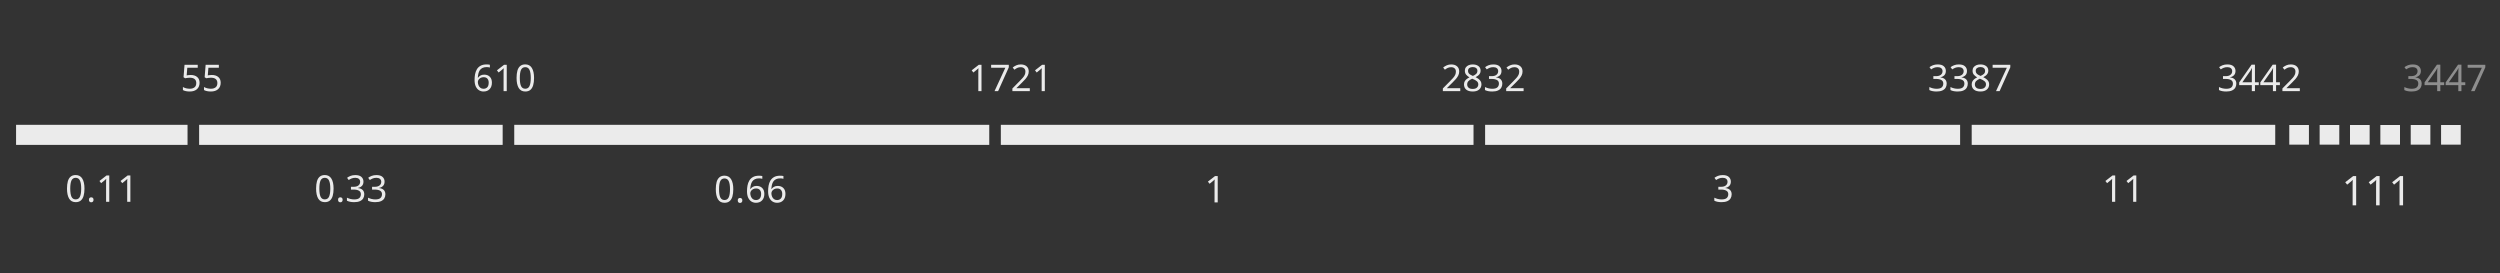 <svg width="1400" height="153" viewBox="0 0 1400 153" fill="none" xmlns="http://www.w3.org/2000/svg">
<rect x="0" y="0" width="1400" height="153" fill="#333333" stroke="none"/>
<path opacity="0.5" d="M1355.69 39.737C1355.69 40.729 1355.41 41.52 1354.86 42.113C1354.31 42.691 1353.57 43.077 1352.63 43.27V43.352C1353.81 43.49 1354.69 43.862 1355.27 44.468C1355.85 45.074 1356.14 45.866 1356.14 46.843C1356.14 47.697 1355.94 48.462 1355.54 49.136C1355.14 49.798 1354.52 50.314 1353.68 50.686C1352.86 51.058 1351.79 51.244 1350.48 51.244C1349.71 51.244 1348.99 51.182 1348.33 51.058C1347.67 50.948 1347.04 50.741 1346.43 50.438V48.744C1347.05 49.047 1347.72 49.288 1348.44 49.467C1349.15 49.632 1349.84 49.715 1350.5 49.715C1351.82 49.715 1352.77 49.46 1353.35 48.951C1353.94 48.427 1354.24 47.711 1354.24 46.802C1354.24 45.879 1353.88 45.218 1353.15 44.819C1352.43 44.406 1351.42 44.199 1350.11 44.199H1348.68V42.65H1350.13C1351.34 42.65 1352.26 42.395 1352.88 41.885C1353.51 41.376 1353.83 40.701 1353.83 39.861C1353.83 39.145 1353.59 38.594 1353.1 38.208C1352.62 37.809 1351.97 37.609 1351.14 37.609C1350.34 37.609 1349.66 37.726 1349.1 37.96C1348.53 38.194 1347.97 38.491 1347.42 38.849L1346.51 37.609C1347.04 37.196 1347.68 36.838 1348.46 36.535C1349.24 36.232 1350.13 36.08 1351.12 36.08C1352.66 36.08 1353.81 36.425 1354.55 37.113C1355.31 37.802 1355.69 38.676 1355.69 39.737ZM1368.73 47.69H1366.58V51.037H1364.82V47.69H1357.76V46.141L1364.7 36.204H1366.58V46.058H1368.73V47.69ZM1364.82 41.41C1364.82 40.694 1364.84 40.088 1364.86 39.592C1364.89 39.083 1364.91 38.601 1364.93 38.146H1364.84C1364.73 38.408 1364.6 38.69 1364.43 38.993C1364.27 39.296 1364.11 39.551 1363.96 39.758L1359.53 46.058H1364.82V41.41ZM1380.55 47.69H1378.4V51.037H1376.65V47.69H1369.58V46.141L1376.52 36.204H1378.4V46.058H1380.55V47.69ZM1376.65 41.41C1376.65 40.694 1376.66 40.088 1376.69 39.592C1376.71 39.083 1376.73 38.601 1376.75 38.146H1376.67C1376.56 38.408 1376.42 38.69 1376.25 38.993C1376.09 39.296 1375.93 39.551 1375.78 39.758L1371.36 46.058H1376.65V41.41ZM1383.78 51.037L1389.83 37.94H1381.88V36.287H1391.77V37.692L1385.78 51.037H1383.78Z" fill="#EBEBEB"/>
<path d="M106.809 41.989C108.324 41.989 109.529 42.367 110.424 43.125C111.319 43.882 111.767 44.95 111.767 46.327C111.767 47.856 111.278 49.061 110.3 49.942C109.336 50.81 107.986 51.244 106.251 51.244C105.494 51.244 104.777 51.175 104.103 51.037C103.442 50.899 102.884 50.7 102.429 50.438V48.723C102.925 49.026 103.524 49.267 104.227 49.446C104.943 49.612 105.624 49.694 106.272 49.694C107.36 49.694 108.234 49.44 108.895 48.93C109.57 48.407 109.908 47.601 109.908 46.513C109.908 45.549 109.612 44.812 109.019 44.303C108.427 43.779 107.491 43.517 106.21 43.517C105.824 43.517 105.383 43.552 104.888 43.621C104.392 43.69 103.992 43.758 103.689 43.827L102.78 43.249L103.338 36.287H110.734V37.94H104.888L104.536 42.216C104.771 42.175 105.087 42.126 105.487 42.071C105.886 42.016 106.327 41.989 106.809 41.989ZM118.631 41.989C120.146 41.989 121.351 42.367 122.246 43.125C123.141 43.882 123.589 44.95 123.589 46.327C123.589 47.856 123.1 49.061 122.122 49.942C121.158 50.81 119.809 51.244 118.073 51.244C117.316 51.244 116.6 51.175 115.925 51.037C115.264 50.899 114.706 50.7 114.251 50.438V48.723C114.747 49.026 115.346 49.267 116.049 49.446C116.765 49.612 117.447 49.694 118.094 49.694C119.182 49.694 120.056 49.44 120.717 48.93C121.392 48.407 121.73 47.601 121.73 46.513C121.73 45.549 121.434 44.812 120.841 44.303C120.249 43.779 119.313 43.517 118.032 43.517C117.646 43.517 117.206 43.552 116.71 43.621C116.214 43.69 115.815 43.758 115.512 43.827L114.603 43.249L115.16 36.287H122.556V37.94H116.71L116.359 42.216C116.593 42.175 116.909 42.126 117.309 42.071C117.708 42.016 118.149 41.989 118.631 41.989Z" fill="#EBEBEB"/>
<path d="M1251.88 39.737C1251.88 40.729 1251.61 41.52 1251.05 42.113C1250.5 42.691 1249.76 43.077 1248.82 43.27V43.352C1250.01 43.49 1250.89 43.862 1251.47 44.468C1252.05 45.074 1252.34 45.866 1252.34 46.843C1252.34 47.697 1252.14 48.462 1251.74 49.136C1251.34 49.798 1250.72 50.314 1249.88 50.686C1249.05 51.058 1247.98 51.244 1246.67 51.244C1245.9 51.244 1245.19 51.182 1244.53 51.058C1243.87 50.948 1243.23 50.741 1242.63 50.438V48.744C1243.25 49.047 1243.91 49.288 1244.63 49.467C1245.35 49.632 1246.03 49.715 1246.7 49.715C1248.02 49.715 1248.97 49.46 1249.55 48.951C1250.14 48.427 1250.43 47.711 1250.43 46.802C1250.43 45.879 1250.07 45.218 1249.34 44.819C1248.62 44.406 1247.61 44.199 1246.3 44.199H1244.88V42.65H1246.32C1247.54 42.65 1248.45 42.395 1249.07 41.885C1249.7 41.376 1250.02 40.701 1250.02 39.861C1250.02 39.145 1249.78 38.594 1249.3 38.208C1248.82 37.809 1248.16 37.609 1247.34 37.609C1246.54 37.609 1245.86 37.726 1245.29 37.96C1244.73 38.194 1244.17 38.491 1243.62 38.849L1242.71 37.609C1243.23 37.196 1243.88 36.838 1244.65 36.535C1245.44 36.232 1246.32 36.08 1247.32 36.08C1248.86 36.08 1250 36.425 1250.74 37.113C1251.5 37.802 1251.88 38.676 1251.88 39.737ZM1264.92 47.69H1262.77V51.037H1261.02V47.69H1253.95V46.141L1260.89 36.204H1262.77V46.058H1264.92V47.69ZM1261.02 41.41C1261.02 40.694 1261.03 40.088 1261.06 39.592C1261.09 39.083 1261.11 38.601 1261.12 38.146H1261.04C1260.93 38.408 1260.79 38.69 1260.62 38.993C1260.46 39.296 1260.3 39.551 1260.15 39.758L1255.73 46.058H1261.02V41.41ZM1276.74 47.69H1274.6V51.037H1272.84V47.69H1265.77V46.141L1272.72 36.204H1274.6V46.058H1276.74V47.69ZM1272.84 41.41C1272.84 40.694 1272.85 40.088 1272.88 39.592C1272.91 39.083 1272.93 38.601 1272.94 38.146H1272.86C1272.75 38.408 1272.61 38.69 1272.45 38.993C1272.28 39.296 1272.12 39.551 1271.97 39.758L1267.55 46.058H1272.84V41.41ZM1287.9 51.037H1278.15V49.529L1282.02 45.625C1282.76 44.881 1283.39 44.22 1283.9 43.641C1284.41 43.063 1284.79 42.498 1285.05 41.947C1285.32 41.383 1285.45 40.77 1285.45 40.109C1285.45 39.296 1285.21 38.683 1284.72 38.27C1284.24 37.843 1283.61 37.63 1282.84 37.63C1282.13 37.63 1281.49 37.754 1280.94 38.002C1280.41 38.249 1279.85 38.594 1279.29 39.035L1278.32 37.816C1278.9 37.334 1279.56 36.927 1280.3 36.597C1281.06 36.253 1281.91 36.08 1282.84 36.08C1284.22 36.08 1285.31 36.432 1286.11 37.134C1286.91 37.823 1287.31 38.78 1287.31 40.005C1287.31 40.777 1287.15 41.5 1286.83 42.175C1286.51 42.849 1286.07 43.517 1285.51 44.178C1284.94 44.826 1284.28 45.521 1283.53 46.265L1280.45 49.302V49.384H1287.9V51.037Z" fill="#EBEBEB"/>
<path d="M265.758 44.736C265.758 43.676 265.848 42.636 266.027 41.617C266.22 40.584 266.557 39.654 267.039 38.828C267.535 37.988 268.224 37.32 269.105 36.824C269.987 36.328 271.123 36.08 272.514 36.08C272.803 36.08 273.12 36.094 273.464 36.122C273.822 36.149 274.111 36.197 274.332 36.266V37.816C274.084 37.733 273.801 37.671 273.485 37.63C273.182 37.589 272.872 37.568 272.555 37.568C271.605 37.568 270.813 37.726 270.179 38.043C269.546 38.36 269.043 38.794 268.671 39.344C268.313 39.895 268.052 40.529 267.886 41.245C267.721 41.961 267.618 42.725 267.576 43.538H267.7C268.017 43.056 268.458 42.65 269.022 42.319C269.587 41.975 270.31 41.803 271.192 41.803C272.472 41.803 273.505 42.195 274.29 42.98C275.075 43.752 275.468 44.853 275.468 46.286C275.468 47.828 275.041 49.04 274.187 49.922C273.347 50.803 272.211 51.244 270.778 51.244C269.842 51.244 268.995 51.01 268.237 50.541C267.48 50.073 266.874 49.357 266.42 48.393C265.979 47.429 265.758 46.21 265.758 44.736ZM270.758 49.715C271.625 49.715 272.328 49.44 272.865 48.889C273.402 48.324 273.671 47.456 273.671 46.286C273.671 45.349 273.43 44.605 272.948 44.055C272.479 43.504 271.77 43.228 270.82 43.228C270.172 43.228 269.608 43.366 269.126 43.641C268.644 43.903 268.265 44.24 267.99 44.654C267.728 45.067 267.597 45.494 267.597 45.934C267.597 46.527 267.714 47.119 267.948 47.711C268.182 48.289 268.534 48.772 269.002 49.157C269.47 49.529 270.055 49.715 270.758 49.715ZM283.778 51.037H282.001V40.729C282.001 40.136 282.008 39.661 282.022 39.303C282.036 38.945 282.057 38.573 282.084 38.188C281.864 38.408 281.664 38.594 281.485 38.745C281.306 38.897 281.079 39.09 280.803 39.324L279.233 40.605L278.283 39.386L282.27 36.287H283.778V51.037ZM299.071 43.641C299.071 45.225 298.906 46.589 298.575 47.732C298.244 48.861 297.721 49.729 297.005 50.335C296.289 50.941 295.338 51.244 294.154 51.244C292.488 51.244 291.255 50.576 290.456 49.24C289.671 47.89 289.279 46.024 289.279 43.641C289.279 42.044 289.437 40.68 289.754 39.551C290.084 38.422 290.608 37.561 291.324 36.969C292.04 36.363 292.983 36.06 294.154 36.06C295.807 36.06 297.039 36.728 297.852 38.064C298.664 39.386 299.071 41.245 299.071 43.641ZM291.097 43.641C291.097 45.666 291.324 47.181 291.778 48.186C292.247 49.192 293.039 49.694 294.154 49.694C295.256 49.694 296.041 49.199 296.509 48.207C296.991 47.202 297.232 45.68 297.232 43.641C297.232 41.631 296.991 40.123 296.509 39.117C296.041 38.112 295.256 37.609 294.154 37.609C293.039 37.609 292.247 38.112 291.778 39.117C291.324 40.123 291.097 41.631 291.097 43.641Z" fill="#EBEBEB"/>
<path d="M1089.68 39.737C1089.68 40.729 1089.41 41.52 1088.86 42.113C1088.31 42.691 1087.56 43.077 1086.63 43.27V43.352C1087.81 43.49 1088.69 43.862 1089.27 44.468C1089.85 45.074 1090.14 45.866 1090.14 46.843C1090.14 47.697 1089.94 48.462 1089.54 49.136C1089.14 49.798 1088.52 50.314 1087.68 50.686C1086.85 51.058 1085.79 51.244 1084.48 51.244C1083.71 51.244 1082.99 51.182 1082.33 51.058C1081.67 50.948 1081.03 50.741 1080.43 50.438V48.744C1081.05 49.047 1081.72 49.288 1082.43 49.467C1083.15 49.632 1083.84 49.715 1084.5 49.715C1085.82 49.715 1086.77 49.46 1087.35 48.951C1087.94 48.427 1088.24 47.711 1088.24 46.802C1088.24 45.879 1087.87 45.218 1087.14 44.819C1086.43 44.406 1085.41 44.199 1084.11 44.199H1082.68V42.65H1084.13C1085.34 42.65 1086.25 42.395 1086.87 41.885C1087.51 41.376 1087.82 40.701 1087.82 39.861C1087.82 39.145 1087.58 38.594 1087.1 38.208C1086.62 37.809 1085.97 37.609 1085.14 37.609C1084.34 37.609 1083.66 37.726 1083.09 37.96C1082.53 38.194 1081.97 38.491 1081.42 38.849L1080.51 37.609C1081.03 37.196 1081.68 36.838 1082.45 36.535C1083.24 36.232 1084.13 36.08 1085.12 36.08C1086.66 36.08 1087.8 36.425 1088.55 37.113C1089.31 37.802 1089.68 38.676 1089.68 39.737ZM1101.51 39.737C1101.51 40.729 1101.23 41.52 1100.68 42.113C1100.13 42.691 1099.38 43.077 1098.45 43.27V43.352C1099.63 43.49 1100.51 43.862 1101.09 44.468C1101.67 45.074 1101.96 45.866 1101.96 46.843C1101.96 47.697 1101.76 48.462 1101.36 49.136C1100.96 49.798 1100.34 50.314 1099.5 50.686C1098.68 51.058 1097.61 51.244 1096.3 51.244C1095.53 51.244 1094.81 51.182 1094.15 51.058C1093.49 50.948 1092.86 50.741 1092.25 50.438V48.744C1092.87 49.047 1093.54 49.288 1094.25 49.467C1094.97 49.632 1095.66 49.715 1096.32 49.715C1097.64 49.715 1098.59 49.46 1099.17 48.951C1099.76 48.427 1100.06 47.711 1100.06 46.802C1100.06 45.879 1099.69 45.218 1098.96 44.819C1098.25 44.406 1097.24 44.199 1095.93 44.199H1094.5V42.65H1095.95C1097.16 42.65 1098.08 42.395 1098.7 41.885C1099.33 41.376 1099.65 40.701 1099.65 39.861C1099.65 39.145 1099.41 38.594 1098.92 38.208C1098.44 37.809 1097.79 37.609 1096.96 37.609C1096.16 37.609 1095.48 37.726 1094.92 37.96C1094.35 38.194 1093.79 38.491 1093.24 38.849L1092.33 37.609C1092.86 37.196 1093.5 36.838 1094.28 36.535C1095.06 36.232 1095.95 36.08 1096.94 36.08C1098.48 36.08 1099.63 36.425 1100.37 37.113C1101.13 37.802 1101.51 38.676 1101.51 39.737ZM1109.03 36.08C1110.33 36.08 1111.39 36.383 1112.21 36.989C1113.04 37.595 1113.45 38.47 1113.45 39.613C1113.45 40.205 1113.32 40.722 1113.06 41.162C1112.81 41.603 1112.47 41.996 1112.05 42.34C1111.62 42.67 1111.15 42.967 1110.64 43.228C1111.25 43.517 1111.8 43.848 1112.3 44.22C1112.79 44.578 1113.18 44.998 1113.47 45.48C1113.78 45.962 1113.93 46.541 1113.93 47.215C1113.93 48.455 1113.49 49.44 1112.6 50.169C1111.74 50.886 1110.57 51.244 1109.09 51.244C1107.51 51.244 1106.29 50.899 1105.44 50.211C1104.58 49.508 1104.16 48.531 1104.16 47.277C1104.16 46.602 1104.29 46.017 1104.57 45.521C1104.86 45.026 1105.24 44.599 1105.7 44.24C1106.17 43.882 1106.68 43.579 1107.21 43.331C1106.5 42.918 1105.88 42.422 1105.37 41.844C1104.88 41.252 1104.63 40.501 1104.63 39.592C1104.63 38.835 1104.82 38.201 1105.21 37.692C1105.59 37.168 1106.12 36.769 1106.78 36.494C1107.44 36.218 1108.19 36.08 1109.03 36.08ZM1109.01 37.547C1108.25 37.547 1107.63 37.733 1107.13 38.105C1106.65 38.463 1106.41 38.986 1106.41 39.675C1106.41 40.185 1106.52 40.611 1106.76 40.956C1107.01 41.3 1107.34 41.596 1107.75 41.844C1108.16 42.078 1108.62 42.306 1109.11 42.526C1109.83 42.223 1110.43 41.858 1110.91 41.431C1111.41 41.004 1111.65 40.419 1111.65 39.675C1111.65 38.986 1111.41 38.463 1110.93 38.105C1110.45 37.733 1109.81 37.547 1109.01 37.547ZM1105.93 47.298C1105.93 48.014 1106.19 48.613 1106.7 49.095C1107.21 49.563 1107.99 49.798 1109.05 49.798C1110.06 49.798 1110.82 49.563 1111.34 49.095C1111.88 48.613 1112.15 47.993 1112.15 47.236C1112.15 46.52 1111.87 45.928 1111.3 45.459C1110.74 44.977 1109.99 44.557 1109.05 44.199L1108.72 44.075C1107.81 44.461 1107.12 44.908 1106.63 45.418C1106.17 45.914 1105.93 46.541 1105.93 47.298ZM1117.77 51.037L1123.83 37.94H1115.87V36.287H1125.77V37.692L1119.78 51.037H1117.77Z" fill="#EBEBEB"/>
<path d="M549.637 51.037H547.86V40.729C547.86 40.136 547.867 39.661 547.881 39.303C547.895 38.945 547.915 38.573 547.943 38.188C547.723 38.408 547.523 38.594 547.344 38.745C547.165 38.897 546.938 39.09 546.662 39.324L545.092 40.605L544.142 39.386L548.129 36.287H549.637V51.037ZM556.935 51.037L562.988 37.94H555.034V36.287H564.93V37.692L558.939 51.037H556.935ZM576.69 51.037H566.939V49.529L570.802 45.625C571.546 44.881 572.172 44.22 572.682 43.641C573.192 43.063 573.577 42.498 573.839 41.947C574.101 41.383 574.231 40.77 574.231 40.109C574.231 39.296 573.99 38.683 573.508 38.27C573.026 37.843 572.4 37.63 571.628 37.63C570.912 37.63 570.279 37.754 569.728 38.002C569.191 38.249 568.64 38.594 568.075 39.035L567.104 37.816C567.683 37.334 568.344 36.927 569.088 36.597C569.845 36.253 570.692 36.08 571.628 36.08C573.006 36.08 574.094 36.432 574.893 37.134C575.691 37.823 576.091 38.78 576.091 40.005C576.091 40.777 575.932 41.5 575.616 42.175C575.299 42.849 574.858 43.517 574.293 44.178C573.729 44.826 573.068 45.521 572.31 46.265L569.232 49.302V49.384H576.69V51.037ZM585.103 51.037H583.327V40.729C583.327 40.136 583.334 39.661 583.347 39.303C583.361 38.945 583.382 38.573 583.409 38.188C583.189 38.408 582.989 38.594 582.81 38.745C582.631 38.897 582.404 39.09 582.128 39.324L580.558 40.605L579.608 39.386L583.595 36.287H585.103V51.037Z" fill="#EBEBEB"/>
<path d="M817.751 51.037H808V49.529L811.863 45.625C812.607 44.881 813.234 44.22 813.743 43.641C814.253 43.063 814.638 42.498 814.9 41.947C815.162 41.383 815.293 40.77 815.293 40.109C815.293 39.296 815.051 38.683 814.569 38.27C814.087 37.843 813.461 37.63 812.69 37.63C811.973 37.63 811.34 37.754 810.789 38.002C810.252 38.249 809.701 38.594 809.136 39.035L808.165 37.816C808.744 37.334 809.405 36.927 810.149 36.597C810.906 36.253 811.753 36.08 812.69 36.08C814.067 36.08 815.155 36.432 815.954 37.134C816.752 37.823 817.152 38.78 817.152 40.005C817.152 40.777 816.993 41.5 816.677 42.175C816.36 42.849 815.919 43.517 815.354 44.178C814.79 44.826 814.129 45.521 813.371 46.265L810.293 49.302V49.384H817.751V51.037ZM824.718 36.08C826.013 36.08 827.073 36.383 827.9 36.989C828.726 37.595 829.139 38.47 829.139 39.613C829.139 40.205 829.008 40.722 828.747 41.162C828.499 41.603 828.161 41.996 827.734 42.34C827.307 42.67 826.839 42.967 826.33 43.228C826.936 43.517 827.486 43.848 827.982 44.22C828.478 44.578 828.871 44.998 829.16 45.48C829.463 45.962 829.614 46.541 829.614 47.215C829.614 48.455 829.174 49.44 828.292 50.169C827.424 50.886 826.254 51.244 824.78 51.244C823.196 51.244 821.978 50.899 821.124 50.211C820.27 49.508 819.843 48.531 819.843 47.277C819.843 46.602 819.981 46.017 820.256 45.521C820.545 45.026 820.924 44.599 821.392 44.24C821.86 43.882 822.363 43.579 822.9 43.331C822.184 42.918 821.571 42.422 821.062 41.844C820.566 41.252 820.318 40.501 820.318 39.592C820.318 38.835 820.511 38.201 820.896 37.692C821.282 37.168 821.805 36.769 822.466 36.494C823.128 36.218 823.878 36.08 824.718 36.08ZM824.698 37.547C823.94 37.547 823.313 37.733 822.818 38.105C822.336 38.463 822.095 38.986 822.095 39.675C822.095 40.185 822.212 40.611 822.446 40.956C822.694 41.3 823.024 41.596 823.437 41.844C823.851 42.078 824.305 42.306 824.801 42.526C825.517 42.223 826.116 41.858 826.598 41.431C827.094 41.004 827.342 40.419 827.342 39.675C827.342 38.986 827.101 38.463 826.619 38.105C826.137 37.733 825.496 37.547 824.698 37.547ZM821.619 47.298C821.619 48.014 821.874 48.613 822.384 49.095C822.893 49.563 823.678 49.798 824.739 49.798C825.744 49.798 826.509 49.563 827.032 49.095C827.569 48.613 827.838 47.993 827.838 47.236C827.838 46.52 827.555 45.928 826.991 45.459C826.426 44.977 825.675 44.557 824.739 44.199L824.408 44.075C823.499 44.461 822.804 44.908 822.322 45.418C821.854 45.914 821.619 46.541 821.619 47.298ZM840.837 39.737C840.837 40.729 840.562 41.52 840.011 42.113C839.46 42.691 838.716 43.077 837.78 43.27V43.352C838.964 43.49 839.846 43.862 840.424 44.468C841.003 45.074 841.292 45.866 841.292 46.843C841.292 47.697 841.092 48.462 840.693 49.136C840.293 49.798 839.674 50.314 838.833 50.686C838.007 51.058 836.94 51.244 835.631 51.244C834.86 51.244 834.144 51.182 833.483 51.058C832.822 50.948 832.188 50.741 831.582 50.438V48.744C832.202 49.047 832.87 49.288 833.586 49.467C834.302 49.632 834.991 49.715 835.652 49.715C836.974 49.715 837.924 49.46 838.503 48.951C839.095 48.427 839.391 47.711 839.391 46.802C839.391 45.879 839.026 45.218 838.296 44.819C837.58 44.406 836.568 44.199 835.26 44.199H833.834V42.65H835.28C836.492 42.65 837.408 42.395 838.028 41.885C838.661 41.376 838.978 40.701 838.978 39.861C838.978 39.145 838.737 38.594 838.255 38.208C837.773 37.809 837.119 37.609 836.292 37.609C835.494 37.609 834.812 37.726 834.247 37.96C833.683 38.194 833.125 38.491 832.574 38.849L831.665 37.609C832.188 37.196 832.836 36.838 833.607 36.535C834.392 36.232 835.28 36.08 836.272 36.08C837.814 36.08 838.957 36.425 839.701 37.113C840.459 37.802 840.837 38.676 840.837 39.737ZM853.217 51.037H843.466V49.529L847.33 45.625C848.073 44.881 848.7 44.22 849.209 43.641C849.719 43.063 850.105 42.498 850.366 41.947C850.628 41.383 850.759 40.77 850.759 40.109C850.759 39.296 850.518 38.683 850.036 38.27C849.554 37.843 848.927 37.63 848.156 37.63C847.44 37.63 846.806 37.754 846.255 38.002C845.718 38.249 845.167 38.594 844.603 39.035L843.632 37.816C844.21 37.334 844.871 36.927 845.615 36.597C846.372 36.253 847.219 36.08 848.156 36.08C849.533 36.08 850.621 36.432 851.42 37.134C852.219 37.823 852.618 38.78 852.618 40.005C852.618 40.777 852.46 41.5 852.143 42.175C851.826 42.849 851.385 43.517 850.821 44.178C850.256 44.826 849.595 45.521 848.838 46.265L845.759 49.302V49.384H853.217V51.037Z" fill="#EBEBEB"/>
<path d="M47.307 105.604C47.307 107.188 47.142 108.552 46.812 109.695C46.481 110.824 45.958 111.692 45.242 112.298C44.525 112.904 43.575 113.207 42.391 113.207C40.724 113.207 39.492 112.539 38.693 111.203C37.908 109.853 37.515 107.987 37.515 105.604C37.515 104.007 37.674 102.643 37.99 101.514C38.321 100.385 38.844 99.524 39.56 98.932C40.277 98.326 41.22 98.023 42.391 98.023C44.043 98.023 45.276 98.691 46.089 100.027C46.901 101.349 47.307 103.208 47.307 105.604ZM39.333 105.604C39.333 107.629 39.56 109.144 40.015 110.149C40.483 111.155 41.275 111.657 42.391 111.657C43.492 111.657 44.277 111.161 44.746 110.17C45.228 109.164 45.469 107.643 45.469 105.604C45.469 103.594 45.228 102.085 44.746 101.08C44.277 100.075 43.492 99.572 42.391 99.572C41.275 99.572 40.483 100.075 40.015 101.08C39.56 102.085 39.333 103.594 39.333 105.604ZM49.812 111.884C49.812 111.375 49.936 111.017 50.184 110.81C50.432 110.604 50.728 110.5 51.073 110.5C51.431 110.5 51.734 110.604 51.982 110.81C52.243 111.017 52.374 111.375 52.374 111.884C52.374 112.38 52.243 112.738 51.982 112.959C51.734 113.179 51.431 113.289 51.073 113.289C50.728 113.289 50.432 113.179 50.184 112.959C49.936 112.738 49.812 112.38 49.812 111.884ZM61.187 113H59.41V102.691C59.41 102.099 59.417 101.624 59.431 101.266C59.444 100.908 59.465 100.536 59.493 100.15C59.272 100.371 59.072 100.557 58.894 100.708C58.714 100.86 58.487 101.053 58.212 101.287L56.642 102.567L55.691 101.349L59.678 98.25H61.187V113ZM73.009 113H71.232V102.691C71.232 102.099 71.239 101.624 71.253 101.266C71.266 100.908 71.287 100.536 71.315 100.15C71.094 100.371 70.895 100.557 70.716 100.708C70.537 100.86 70.309 101.053 70.034 101.287L68.464 102.567L67.513 101.349L71.501 98.25H73.009V113Z" fill="#EBEBEB"/>
<path d="M186.807 105.604C186.807 107.188 186.642 108.552 186.312 109.695C185.981 110.824 185.458 111.692 184.741 112.298C184.025 112.904 183.075 113.207 181.891 113.207C180.224 113.207 178.992 112.539 178.193 111.203C177.408 109.853 177.015 107.987 177.015 105.604C177.015 104.007 177.174 102.643 177.49 101.514C177.821 100.385 178.344 99.524 179.06 98.932C179.777 98.326 180.72 98.023 181.891 98.023C183.543 98.023 184.776 98.691 185.588 100.027C186.401 101.349 186.807 103.208 186.807 105.604ZM178.833 105.604C178.833 107.629 179.06 109.144 179.515 110.149C179.983 111.155 180.775 111.657 181.891 111.657C182.992 111.657 183.777 111.161 184.246 110.17C184.728 109.164 184.969 107.643 184.969 105.604C184.969 103.594 184.728 102.085 184.246 101.08C183.777 100.075 182.992 99.572 181.891 99.572C180.775 99.572 179.983 100.075 179.515 101.08C179.06 102.085 178.833 103.594 178.833 105.604ZM189.312 111.884C189.312 111.375 189.436 111.017 189.684 110.81C189.932 110.604 190.228 110.5 190.573 110.5C190.931 110.5 191.234 110.604 191.482 110.81C191.743 111.017 191.874 111.375 191.874 111.884C191.874 112.38 191.743 112.738 191.482 112.959C191.234 113.179 190.931 113.289 190.573 113.289C190.228 113.289 189.932 113.179 189.684 112.959C189.436 112.738 189.312 112.38 189.312 111.884ZM203.537 101.7C203.537 102.691 203.262 103.483 202.711 104.076C202.16 104.654 201.416 105.04 200.48 105.232V105.315C201.664 105.453 202.546 105.825 203.124 106.431C203.703 107.037 203.992 107.829 203.992 108.806C203.992 109.66 203.792 110.425 203.393 111.099C202.993 111.76 202.374 112.277 201.534 112.649C200.707 113.021 199.64 113.207 198.331 113.207C197.56 113.207 196.844 113.145 196.183 113.021C195.522 112.91 194.888 112.704 194.282 112.401V110.707C194.902 111.01 195.57 111.251 196.286 111.43C197.002 111.595 197.691 111.678 198.352 111.678C199.674 111.678 200.625 111.423 201.203 110.913C201.795 110.39 202.091 109.674 202.091 108.765C202.091 107.842 201.726 107.181 200.996 106.782C200.28 106.369 199.268 106.162 197.96 106.162H196.534V104.613H197.98C199.192 104.613 200.108 104.358 200.728 103.848C201.361 103.339 201.678 102.664 201.678 101.824C201.678 101.108 201.437 100.557 200.955 100.171C200.473 99.772 199.819 99.572 198.993 99.572C198.194 99.572 197.512 99.689 196.947 99.923C196.383 100.157 195.825 100.453 195.274 100.812L194.365 99.572C194.888 99.159 195.536 98.801 196.307 98.498C197.092 98.195 197.98 98.043 198.972 98.043C200.514 98.043 201.657 98.388 202.401 99.076C203.159 99.765 203.537 100.639 203.537 101.7ZM215.36 101.7C215.36 102.691 215.084 103.483 214.533 104.076C213.982 104.654 213.239 105.04 212.302 105.232V105.315C213.486 105.453 214.368 105.825 214.946 106.431C215.525 107.037 215.814 107.829 215.814 108.806C215.814 109.66 215.614 110.425 215.215 111.099C214.816 111.76 214.196 112.277 213.356 112.649C212.529 113.021 211.462 113.207 210.154 113.207C209.382 113.207 208.666 113.145 208.005 113.021C207.344 112.91 206.711 112.704 206.105 112.401V110.707C206.724 111.01 207.392 111.251 208.108 111.43C208.825 111.595 209.513 111.678 210.174 111.678C211.496 111.678 212.447 111.423 213.025 110.913C213.617 110.39 213.913 109.674 213.913 108.765C213.913 107.842 213.548 107.181 212.819 106.782C212.102 106.369 211.09 106.162 209.782 106.162H208.356V104.613H209.802C211.014 104.613 211.93 104.358 212.55 103.848C213.183 103.339 213.5 102.664 213.5 101.824C213.5 101.108 213.259 100.557 212.777 100.171C212.295 99.772 211.641 99.572 210.815 99.572C210.016 99.572 209.334 99.689 208.769 99.923C208.205 100.157 207.647 100.453 207.096 100.812L206.187 99.572C206.711 99.159 207.358 98.801 208.129 98.498C208.914 98.195 209.802 98.043 210.794 98.043C212.337 98.043 213.48 98.388 214.223 99.076C214.981 99.765 215.36 100.639 215.36 101.7Z" fill="#EBEBEB"/>
<path d="M410.638 105.957C410.638 107.541 410.473 108.904 410.143 110.048C409.812 111.177 409.289 112.045 408.573 112.651C407.856 113.256 406.906 113.559 405.722 113.559C404.055 113.559 402.823 112.892 402.024 111.556C401.239 110.206 400.846 108.34 400.846 105.957C400.846 104.36 401.005 102.996 401.322 101.867C401.652 100.737 402.175 99.877 402.892 99.284C403.608 98.678 404.551 98.376 405.722 98.376C407.374 98.376 408.607 99.043 409.42 100.379C410.232 101.702 410.638 103.561 410.638 105.957ZM402.664 105.957C402.664 107.982 402.892 109.497 403.346 110.502C403.814 111.507 404.606 112.01 405.722 112.01C406.824 112.01 407.609 111.514 408.077 110.523C408.559 109.517 408.8 107.995 408.8 105.957C408.8 103.946 408.559 102.438 408.077 101.433C407.609 100.428 406.824 99.925 405.722 99.925C404.606 99.925 403.814 100.428 403.346 101.433C402.892 102.438 402.664 103.946 402.664 105.957ZM413.144 112.237C413.144 111.728 413.268 111.37 413.515 111.163C413.763 110.957 414.059 110.853 414.404 110.853C414.762 110.853 415.065 110.957 415.313 111.163C415.574 111.37 415.705 111.728 415.705 112.237C415.705 112.733 415.574 113.091 415.313 113.312C415.065 113.532 414.762 113.642 414.404 113.642C414.059 113.642 413.763 113.532 413.515 113.312C413.268 113.091 413.144 112.733 413.144 112.237ZM418.32 107.052C418.32 105.992 418.41 104.952 418.589 103.933C418.782 102.9 419.119 101.97 419.601 101.144C420.097 100.304 420.785 99.636 421.667 99.14C422.548 98.644 423.684 98.396 425.075 98.396C425.365 98.396 425.681 98.41 426.026 98.438C426.384 98.465 426.673 98.513 426.893 98.582V100.132C426.646 100.049 426.363 99.987 426.046 99.946C425.743 99.904 425.434 99.884 425.117 99.884C424.167 99.884 423.375 100.042 422.741 100.359C422.108 100.676 421.605 101.109 421.233 101.66C420.875 102.211 420.613 102.845 420.448 103.561C420.283 104.277 420.179 105.041 420.138 105.854H420.262C420.579 105.372 421.02 104.966 421.584 104.635C422.149 104.291 422.872 104.119 423.753 104.119C425.034 104.119 426.067 104.511 426.852 105.296C427.637 106.067 428.03 107.169 428.03 108.601C428.03 110.144 427.603 111.356 426.749 112.237C425.909 113.119 424.773 113.559 423.34 113.559C422.404 113.559 421.557 113.325 420.799 112.857C420.042 112.389 419.436 111.673 418.981 110.709C418.541 109.745 418.32 108.526 418.32 107.052ZM423.32 112.031C424.187 112.031 424.89 111.755 425.427 111.204C425.964 110.64 426.232 109.772 426.232 108.601C426.232 107.665 425.991 106.921 425.509 106.37C425.041 105.819 424.332 105.544 423.382 105.544C422.734 105.544 422.17 105.682 421.688 105.957C421.205 106.219 420.827 106.556 420.551 106.969C420.29 107.383 420.159 107.81 420.159 108.25C420.159 108.842 420.276 109.435 420.51 110.027C420.744 110.605 421.095 111.087 421.564 111.473C422.032 111.845 422.617 112.031 423.32 112.031ZM430.142 107.052C430.142 105.992 430.232 104.952 430.411 103.933C430.604 102.9 430.941 101.97 431.423 101.144C431.919 100.304 432.608 99.636 433.489 99.14C434.37 98.644 435.507 98.396 436.898 98.396C437.187 98.396 437.504 98.41 437.848 98.438C438.206 98.465 438.495 98.513 438.716 98.582V100.132C438.468 100.049 438.185 99.987 437.869 99.946C437.566 99.904 437.256 99.884 436.939 99.884C435.989 99.884 435.197 100.042 434.563 100.359C433.93 100.676 433.427 101.109 433.055 101.66C432.697 102.211 432.435 102.845 432.27 103.561C432.105 104.277 432.002 105.041 431.96 105.854H432.084C432.401 105.372 432.842 104.966 433.406 104.635C433.971 104.291 434.694 104.119 435.575 104.119C436.856 104.119 437.889 104.511 438.674 105.296C439.459 106.067 439.852 107.169 439.852 108.601C439.852 110.144 439.425 111.356 438.571 112.237C437.731 113.119 436.595 113.559 435.162 113.559C434.226 113.559 433.379 113.325 432.621 112.857C431.864 112.389 431.258 111.673 430.803 110.709C430.363 109.745 430.142 108.526 430.142 107.052ZM435.142 112.031C436.009 112.031 436.712 111.755 437.249 111.204C437.786 110.64 438.054 109.772 438.054 108.601C438.054 107.665 437.813 106.921 437.331 106.37C436.863 105.819 436.154 105.544 435.204 105.544C434.556 105.544 433.992 105.682 433.51 105.957C433.028 106.219 432.649 106.556 432.373 106.969C432.112 107.383 431.981 107.81 431.981 108.25C431.981 108.842 432.098 109.435 432.332 110.027C432.566 110.605 432.917 111.087 433.386 111.473C433.854 111.845 434.439 112.031 435.142 112.031Z" fill="#EBEBEB"/>
<path d="M681.918 113.353H680.141V103.044C680.141 102.452 680.148 101.977 680.162 101.619C680.175 101.261 680.196 100.889 680.224 100.503C680.003 100.724 679.804 100.91 679.624 101.061C679.445 101.213 679.218 101.405 678.943 101.64L677.373 102.92L676.422 101.702L680.409 98.603H681.918V113.353Z" fill="#EBEBEB"/>
<path d="M969.274 101.7C969.274 102.691 968.998 103.483 968.447 104.076C967.896 104.654 967.153 105.04 966.216 105.232V105.315C967.401 105.453 968.282 105.825 968.86 106.431C969.439 107.037 969.728 107.829 969.728 108.806C969.728 109.66 969.528 110.425 969.129 111.099C968.73 111.76 968.11 112.277 967.27 112.649C966.443 113.021 965.376 113.207 964.068 113.207C963.296 113.207 962.58 113.145 961.919 113.021C961.258 112.91 960.625 112.704 960.019 112.401V110.707C960.638 111.01 961.306 111.251 962.022 111.43C962.739 111.595 963.427 111.678 964.088 111.678C965.41 111.678 966.361 111.423 966.939 110.913C967.531 110.39 967.827 109.674 967.827 108.765C967.827 107.842 967.462 107.181 966.733 106.782C966.016 106.369 965.004 106.162 963.696 106.162H962.27V104.613H963.716C964.928 104.613 965.844 104.358 966.464 103.848C967.098 103.339 967.414 102.664 967.414 101.824C967.414 101.108 967.173 100.557 966.691 100.171C966.209 99.772 965.555 99.572 964.729 99.572C963.93 99.572 963.248 99.689 962.684 99.923C962.119 100.157 961.561 100.453 961.01 100.812L960.101 99.572C960.625 99.159 961.272 98.801 962.043 98.498C962.828 98.195 963.716 98.043 964.708 98.043C966.251 98.043 967.394 98.388 968.137 99.076C968.895 99.765 969.274 100.639 969.274 101.7Z" fill="#EBEBEB"/>
<path d="M1184.51 113H1182.74V102.691C1182.74 102.099 1182.74 101.624 1182.76 101.266C1182.77 100.908 1182.79 100.536 1182.82 100.15C1182.6 100.371 1182.4 100.557 1182.22 100.708C1182.04 100.86 1181.81 101.053 1181.54 101.287L1179.97 102.567L1179.02 101.349L1183 98.25H1184.51V113ZM1196.33 113H1194.56V102.691C1194.56 102.099 1194.56 101.624 1194.58 101.266C1194.59 100.908 1194.61 100.536 1194.64 100.15C1194.42 100.371 1194.22 100.557 1194.04 100.708C1193.86 100.86 1193.63 101.053 1193.36 101.287L1191.79 102.567L1190.84 101.349L1194.83 98.25H1196.33V113Z" fill="#EBEBEB"/>
<path d="M1319.45 115H1317.47V103.546C1317.47 102.888 1317.48 102.36 1317.49 101.962C1317.51 101.564 1317.53 101.151 1317.56 100.723C1317.32 100.968 1317.1 101.174 1316.9 101.342C1316.7 101.511 1316.45 101.725 1316.14 101.985L1314.4 103.408L1313.34 102.054L1317.77 98.611H1319.45V115ZM1332.58 115H1330.61V103.546C1330.61 102.888 1330.61 102.36 1330.63 101.962C1330.64 101.564 1330.67 101.151 1330.7 100.723C1330.45 100.968 1330.23 101.174 1330.03 101.342C1329.83 101.511 1329.58 101.725 1329.28 101.985L1327.53 103.408L1326.48 102.054L1330.91 98.611H1332.58V115ZM1345.72 115H1343.74V103.546C1343.74 102.888 1343.75 102.36 1343.77 101.962C1343.78 101.564 1343.8 101.151 1343.83 100.723C1343.59 100.968 1343.37 101.174 1343.17 101.342C1342.97 101.511 1342.72 101.725 1342.41 101.985L1340.67 103.408L1339.61 102.054L1344.04 98.611H1345.72V115Z" fill="#EBEBEB"/>
<rect x="9" y="69.9" width="96.02" height="11.237" fill="#EBEBEB"/>
<rect x="111.508" y="69.9" width="169.982" height="11.237" fill="#EBEBEB"/>
<rect x="1104.15" y="69.9" width="169.982" height="11.237" fill="#EBEBEB"/>
<rect x="287.979" y="69.9" width="266.003" height="11.237" fill="#EBEBEB"/>
<rect x="560.469" y="69.9" width="264.705" height="11.237" fill="#EBEBEB"/>
<rect x="831.662" y="69.9" width="266.003" height="11.237" fill="#EBEBEB"/>
<rect x="1282" y="70" width="11" height="11" fill="#EBEBEB"/>
<rect x="1299" y="70" width="11" height="11" fill="#EBEBEB"/>
<rect x="1316" y="70" width="11" height="11" fill="#EBEBEB"/>
<rect x="1333" y="70" width="11" height="11" fill="#EBEBEB"/>
<rect x="1350" y="70" width="11" height="11" fill="#EBEBEB"/>
<rect x="1367" y="70" width="11" height="11" fill="#EBEBEB"/>
</svg>
